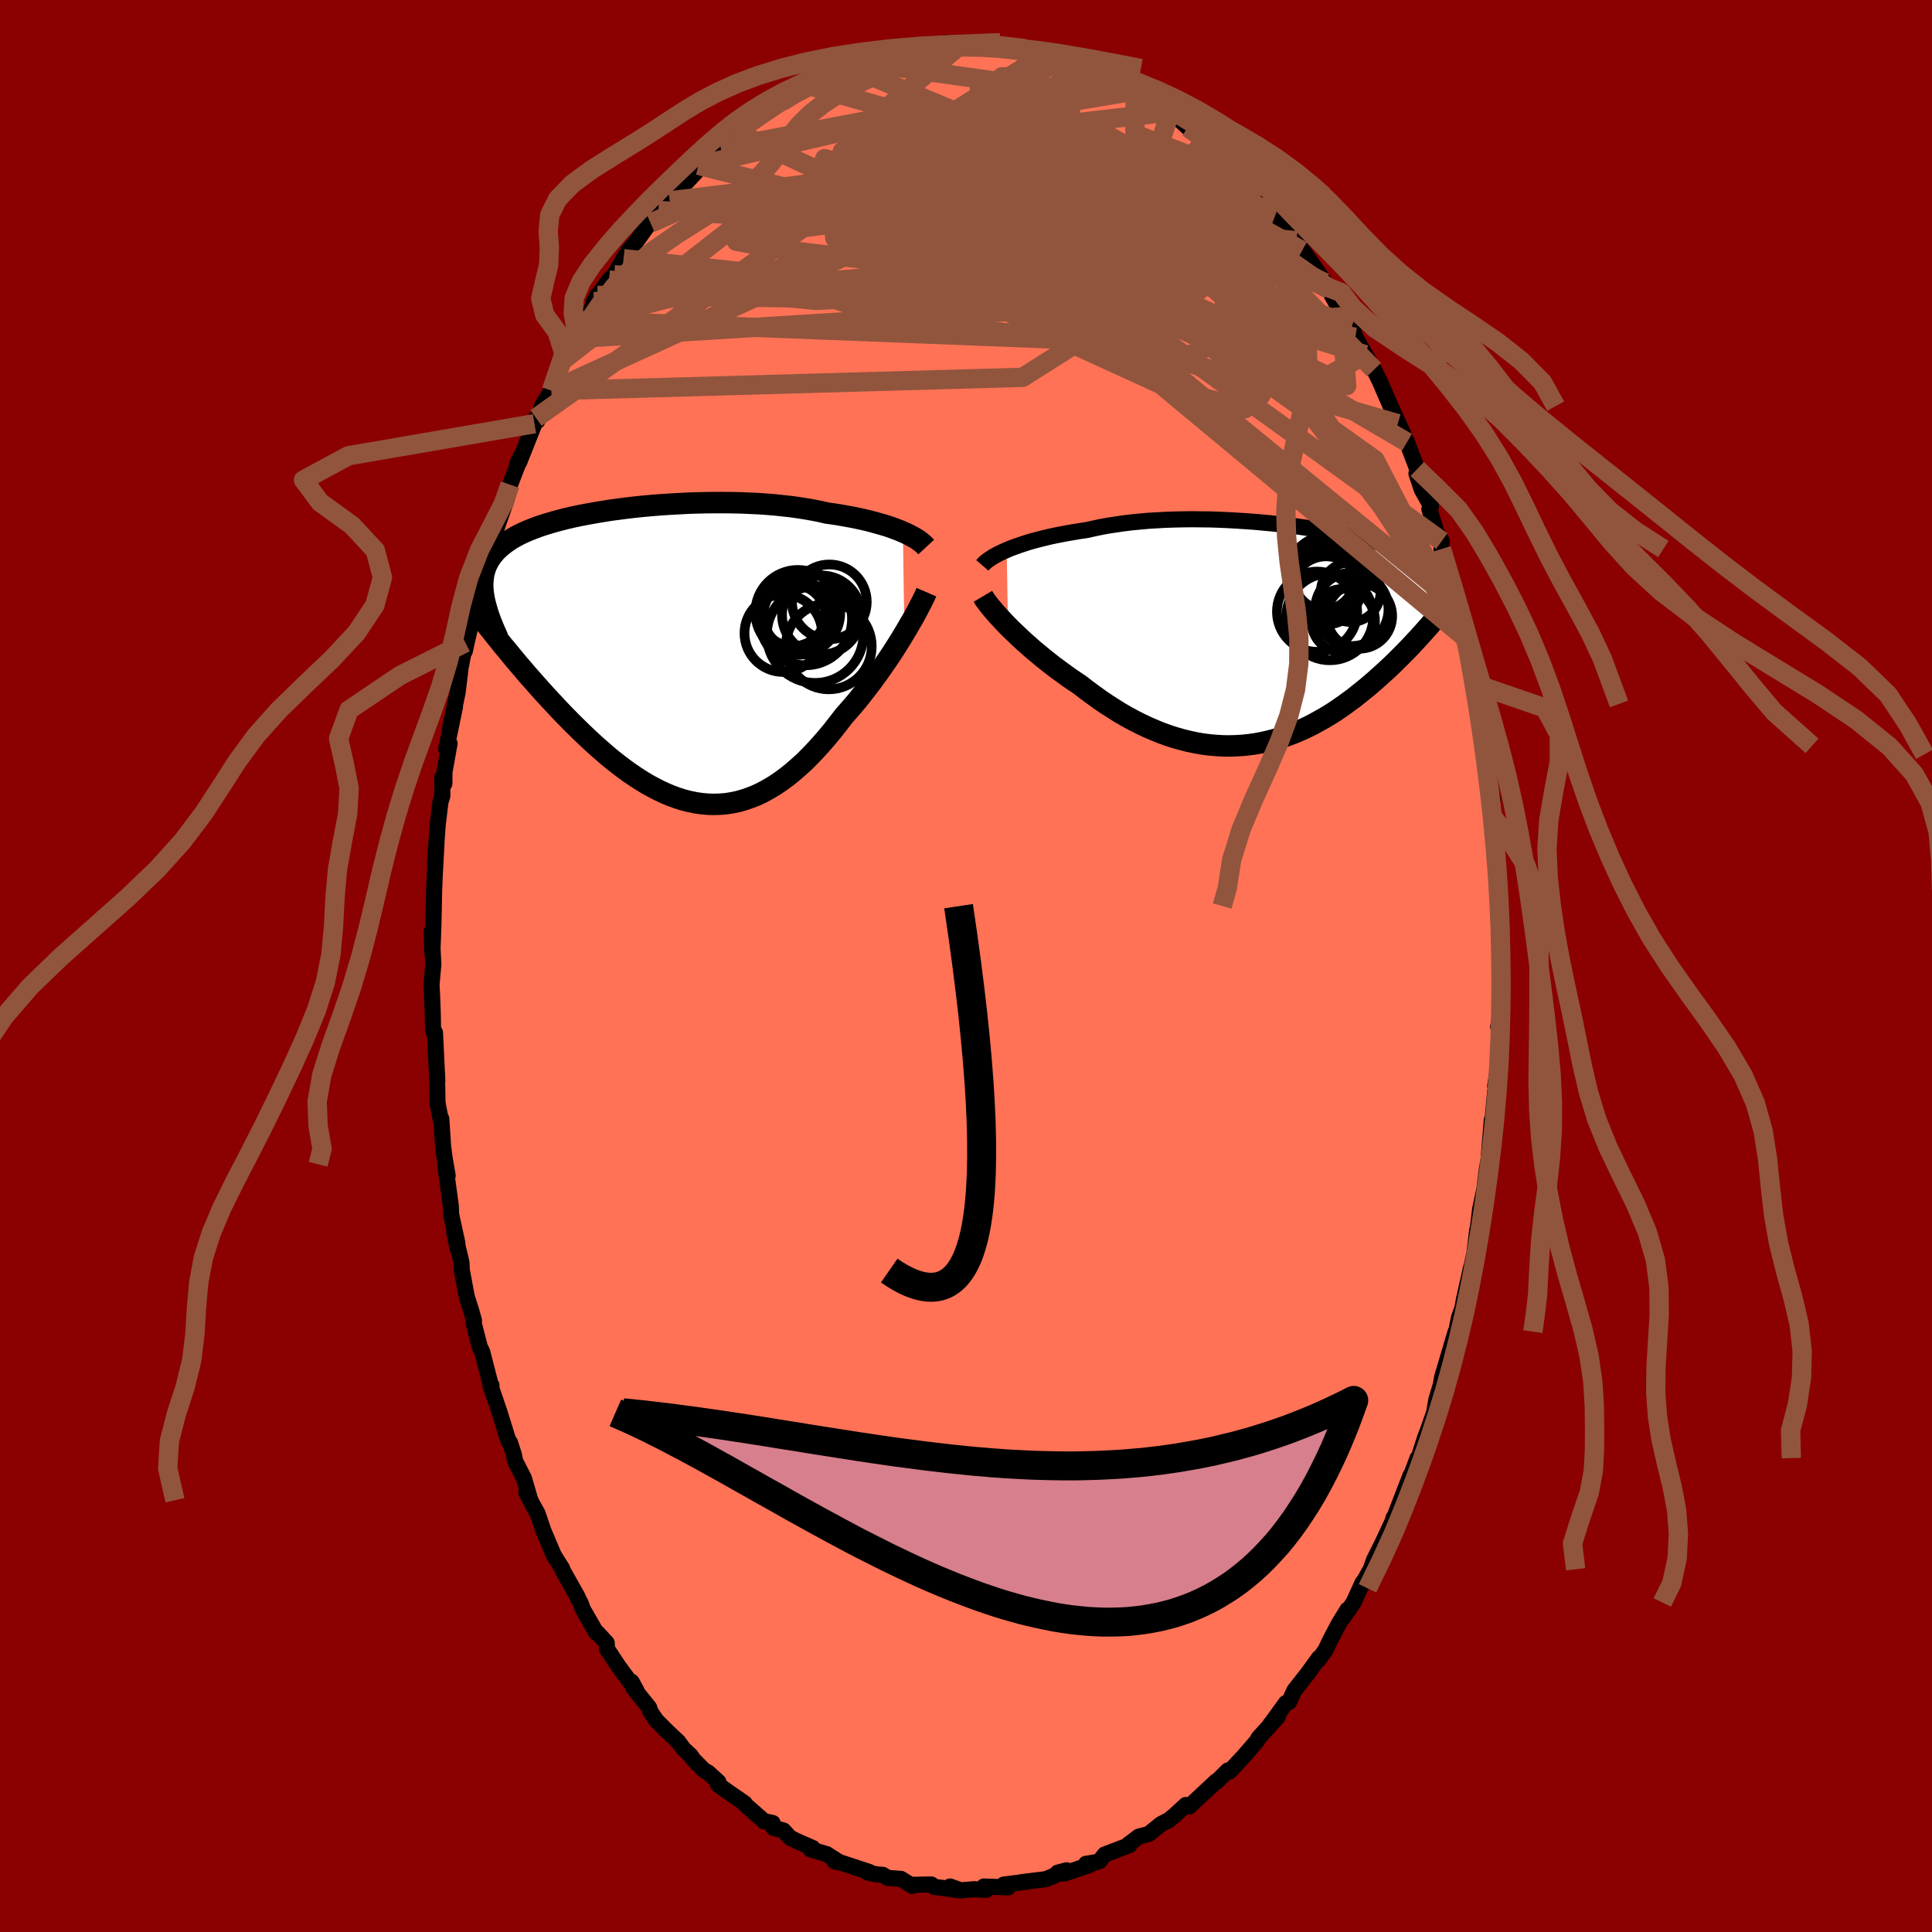 
  <svg viewBox="-100 -100 200 200" xmlns="http://www.w3.org/2000/svg" width="500" height="500" id="face-svg">
    <defs>
      <clipPath id="leftEyeClipPath">
        <polyline points="25.44,-12.83 25.07,-12.99 24.67,-13.14 24.24,-13.3 23.8,-13.45 23.33,-13.59 22.84,-13.73 22.33,-13.87 21.8,-14.01 21.24,-14.14 20.67,-14.26 20.08,-14.38 19.47,-14.49 18.85,-14.6 18.2,-14.7 17.55,-14.79 16.87,-14.95 16.16,-15.09 15.42,-15.22 14.66,-15.34 13.88,-15.45 13.06,-15.54 12.23,-15.63 11.38,-15.7 10.51,-15.76 9.63,-15.8 8.73,-15.84 7.82,-15.86 6.9,-15.87 5.98,-15.87 5.05,-15.86 4.13,-15.84 3.2,-15.81 2.27,-15.76 1.35,-15.71 0.44,-15.65 -0.47,-15.58 -1.36,-15.5 -2.24,-15.41 -3.11,-15.31 -3.96,-15.2 -4.79,-15.09 -5.6,-14.96 -6.39,-14.83 -7.16,-14.69 -7.91,-14.55 -8.63,-14.4 -9.32,-14.24 -9.99,-14.07 -10.63,-13.9 -11.24,-13.72 -11.83,-13.54 -12.38,-13.35 -12.91,-13.15 -13.41,-12.95 -13.88,-12.74 -14.32,-12.53 -14.73,-12.31 -15.12,-12.08 -15.47,-11.85 -15.8,-11.61 -16.11,-11.37 -16.39,-11.12 -16.65,-10.87 -16.88,-10.61 -17.09,-10.35 -17.28,-10.08 -17.45,-9.8 -17.6,-9.51 -17.73,-9.22 -17.83,-8.92 -17.92,-8.62 -17.98,-8.31 -18.02,-7.99 -18.05,-7.66 -18.06,-7.32 -18.05,-6.98 -18.02,-6.63 -17.97,-6.27 -17.91,-5.91 -16.75,-2.06 -16.36,-1.58 -15.97,-1.09 -15.56,-0.6 -15.15,-0.1 -14.73,0.41 -14.3,0.92 -13.86,1.43 -13.42,1.95 -12.96,2.47 -12.5,2.99 -12.03,3.52 -11.56,4.04 -11.07,4.57 -10.58,5.09 -10.09,5.62 -9.58,6.15 -9.06,6.68 -8.54,7.2 -8,7.73 -7.46,8.25 -6.91,8.77 -6.35,9.28 -5.78,9.78 -5.21,10.28 -4.63,10.76 -4.04,11.22 -3.45,11.67 -2.86,12.1 -2.25,12.51 -1.65,12.9 -1.04,13.27 -0.42,13.61 0.2,13.93 0.82,14.22 1.44,14.48 2.07,14.71 2.7,14.91 3.33,15.07 3.96,15.2 4.59,15.29 5.22,15.35 5.86,15.37 6.49,15.35 7.13,15.3 7.76,15.2 8.39,15.07 9.02,14.89 9.65,14.67 10.28,14.42 10.91,14.12 11.53,13.78 12.15,13.41 12.77,12.99 13.39,12.54 14,12.05 14.61,11.52 15.22,10.97 15.82,10.37 16.41,9.75 17,9.1 17.59,8.42 18.17,7.72 18.74,6.99 19.31,6.25 19.79,5.7 20.27,5.15 20.74,4.59 21.2,4.01 21.65,3.43 22.1,2.85 22.53,2.26 22.96,1.67 23.37,1.08 23.78,0.49 24.17,-0.09 24.55,-0.67 24.91,-1.24 25.26,-1.8 25.59,-2.35" />
      </clipPath>
      <clipPath id="rightEyeClipPath">
        <polyline points="-27.46,-8.84 -27.06,-9.01 -26.63,-9.17 -26.18,-9.33 -25.7,-9.49 -25.21,-9.65 -24.69,-9.8 -24.15,-9.94 -23.59,-10.08 -23.01,-10.22 -22.41,-10.35 -21.79,-10.47 -21.16,-10.59 -20.51,-10.7 -19.85,-10.81 -19.17,-10.91 -18.45,-11.07 -17.7,-11.23 -16.93,-11.37 -16.13,-11.49 -15.31,-11.61 -14.48,-11.71 -13.63,-11.79 -12.76,-11.87 -11.88,-11.92 -10.99,-11.97 -10.09,-12 -9.18,-12.02 -8.27,-12.03 -7.35,-12.02 -6.43,-12.01 -5.52,-11.98 -4.6,-11.94 -3.69,-11.89 -2.79,-11.83 -1.9,-11.77 -1.02,-11.69 -0.15,-11.61 0.71,-11.52 1.55,-11.42 2.38,-11.31 3.19,-11.2 3.98,-11.08 4.75,-10.96 5.5,-10.84 6.22,-10.71 6.93,-10.57 7.61,-10.44 8.27,-10.3 8.9,-10.15 9.51,-10.01 10.09,-9.86 10.65,-9.71 11.18,-9.57 11.69,-9.41 12.17,-9.26 12.63,-9.11 13.07,-8.96 13.48,-8.81 13.87,-8.65 14.24,-8.5 14.58,-8.35 14.91,-8.19 15.22,-8.04 15.51,-7.88 15.78,-7.73 16.03,-7.57 16.27,-7.42 16.49,-7.26 16.7,-7.1 16.89,-6.94 17.06,-6.78 17.22,-6.62 17.36,-6.46 17.49,-6.29 17.61,-6.13 17.71,-5.96 17.8,-5.79 17.88,-5.63 17.95,-5.46 15.94,-0.61 15.65,-0.28 15.35,0.05 15.04,0.39 14.72,0.73 14.4,1.08 14.06,1.43 13.72,1.78 13.37,2.13 13.01,2.49 12.65,2.85 12.27,3.21 11.89,3.57 11.49,3.93 11.09,4.29 10.68,4.66 10.26,5.02 9.83,5.39 9.38,5.75 8.93,6.11 8.47,6.48 7.99,6.83 7.5,7.19 7.01,7.53 6.5,7.88 5.98,8.21 5.45,8.53 4.9,8.84 4.35,9.14 3.79,9.43 3.22,9.7 2.63,9.96 2.04,10.2 1.43,10.42 0.82,10.62 0.2,10.8 -0.43,10.96 -1.07,11.1 -1.72,11.22 -2.38,11.31 -3.04,11.38 -3.72,11.42 -4.39,11.44 -5.08,11.43 -5.77,11.39 -6.47,11.33 -7.17,11.24 -7.87,11.12 -8.58,10.97 -9.3,10.79 -10.01,10.59 -10.73,10.36 -11.45,10.1 -12.16,9.81 -12.88,9.5 -13.6,9.16 -14.31,8.8 -15.03,8.41 -15.74,8 -16.44,7.56 -17.14,7.11 -17.83,6.64 -18.52,6.14 -19.2,5.64 -19.87,5.12 -20.44,4.74 -21.01,4.35 -21.56,3.95 -22.11,3.55 -22.65,3.15 -23.18,2.73 -23.7,2.32 -24.2,1.9 -24.7,1.49 -25.17,1.07 -25.64,0.66 -26.08,0.25 -26.51,-0.16 -26.93,-0.56 -27.32,-0.95" />
      </clipPath>
      <filter id="fuzzy">
        <feTurbulence id="turbulence" baseFrequency="0.05" numOctaves="3" type="noise" result="noise" />
        <feDisplacementMap in="SourceGraphic" in2="noise" scale="2" />
      </filter>
      <linearGradient id="rainbowGradient" x1="0%" y1="0%" x2="100%" y2="0%">
        <stop offset="0%" style="stop-color: rgb(185, 55, 55); stop-opacity: 1" />
        <stop offset="50%" style="stop-color: rgb(0, 0, 0); stop-opacity: 1" />
        <stop offset="100%" style="stop-color: rgb(255, 192, 203); stop-opacity: 1" />
      </linearGradient>
    </defs>
    <rect x="-100" y="-100" width="100%" height="100%" fill="rgb(139, 0, 0)" />
    <polyline id="faceContour" points="55.34,-0.18 55.39,0.5 55.39,2.52 55.28,6.07 55.09,6.29 55.32,5.09 55.11,8.9 55.01,10.98 54.78,12.43 54.97,12.01 54.78,12.99 54.32,18.02 54.43,15.97 54.19,18.89 54.09,20.04 53.92,21.04 53.67,23.06 53.22,25.21 52.94,27.51 52.92,27.35 52.63,29.74 52.07,32.38 52.28,31.25 51.55,34.5 51.39,35.42 51.04,36.37 50.62,38.44 50.69,37.85 49.29,42.56 49.02,44.11 49.34,42.74 48.69,44.89 48.46,46.22 47.9,47.83 47.51,48.87 46.84,50.94 46.73,50.97 46.54,51.48 46,52.92 46.03,52.7 44.24,57.32 44.24,57.15 44.37,57.03 43.11,59.74 42.25,61.46 41.89,62.45 40.79,64.42 41.06,63.82 40.12,65.89 39.02,67.49 39.49,66.63 38.61,68.06 37.66,69.86 37.22,70.8 36.49,71.82 36.55,71.61 35.4,73.2 34,74.98 33.44,76.2 33.11,76.3 31.7,78.26 31.51,78.49 32.27,77.73 30.29,79.9 30.07,80.28 28.82,81.73 27.3,83.37 27.11,83.28 25.98,84.4 25.68,84.61 25.91,84.39 24.81,85.42 23.11,87 22.76,86.85 21.61,87.91 20.89,88.5 20.98,88.42 20.17,88.84 18.91,89.86 17.9,90.12 16.82,90.93 16.91,91.01 14.36,91.98 13.82,92.66 13.43,92.78 12.42,92.94 12.85,93.04 10.18,93.95 9.48,93.86 10.42,93.61 8.52,94.43 8.21,94.54 7.69,94.6 5.6,94.86 6.38,94.78 3.91,95.09 4.36,95.38 1.85,95.29 2.09,95.64 0.83,95.57 -0.55,95.68 -1.65,95.29 -0.59,95.71 -2.14,95.47 -3.3,95.33 -3.59,95.08 -5.72,95.12 -5.56,95.23 -6.74,94.5 -8.11,94.4 -8.62,94.08 -9.14,94.05 -10.18,93.85 -10,93.79 -12.92,92.83 -13.61,92.69 -13.2,92.72 -14.42,91.94 -16.08,91.45 -15.88,91.3 -17.53,90.58 -18.21,90.24 -18.9,89.49 -19.95,89.21 -20.02,88.71 -20.95,88.52 -21.25,88.22 -22.86,86.81 -22.91,86.68 -24.82,85.36 -25.68,84.74 -25.63,84.46 -26.71,83.48 -27.12,83.27 -28.25,82.11 -28.5,81.73 -29.26,81.03 -29.77,80.32 -31.08,79.08 -32.09,78.06 -32.68,77.17 -32.8,76.77 -34.42,74.76 -34.62,74.09 -34.11,75.02 -35.97,72.5 -37.16,70.7 -37.19,70.08 -38.16,69.03 -38.27,69.02 -39.69,66.54 -39.88,65.98 -40.08,65.61 -40.25,65.23 -41.71,62.64 -41.8,62.38 -42.66,61.02 -43.76,58.43 -44.18,57.18 -44.35,56.68 -44.87,55.75 -45.51,54.51 -45.1,55.3 -45.77,53.01 -46.65,51.31 -46.81,50.56 -47.21,49.32 -47.36,49.18 -48.34,46.03 -49.22,43.47 -49.12,43.41 -49.21,43.33 -50.09,39.92 -50.33,39.44 -50.96,37 -50.93,36.72 -51.21,35.71 -51.68,34.23 -52.2,31.45 -52.23,30.68 -52.98,27.56 -52.62,29.25 -52.66,28.66 -53.3,25.72 -53.33,24.85 -53.92,20.53 -53.66,21.7 -53.99,19.77 -54.13,18.66 -54.32,15.81 -54.36,15.97 -54.71,14.18 -54.77,10.98 -54.73,11.92 -54.97,6.89 -54.97,7.19 -55.17,6.66 -55.2,4.91 -55.28,2.86 -55.33,1.93 -55.14,-0.18 -55.32,-3.56 -55.24,-1.32 -55.13,-4.39 -55.06,-7.82 -55.07,-7.53 -55,-9.3 -54.82,-12.64 -54.97,-10.63 -54.69,-14.6 -54.41,-16.94 -54.21,-17.61 -54.22,-19.5 -54,-18.87 -53.99,-20.08 -53.46,-23.03 -53.81,-22.44 -52.9,-26.84 -53.44,-24.46 -52.63,-28.3 -52.31,-30.94 -52.58,-29.51 -51.82,-33.47 -51.88,-32.6 -51.76,-33.17 -51.1,-36.06 -50.33,-39.01 -50.19,-40.21 -50.21,-40.08 -49,-44.25 -48.73,-44.92 -48.69,-44.91 -48.91,-44.42 -47.57,-48.25 -47.3,-49.23 -47.2,-49.83 -46.03,-52.85 -46.47,-51.95 -46.25,-52.16 -44.67,-56.14 -44.3,-56.76 -44.51,-56.73 -44.37,-56.43 -43.85,-58.07 -42.92,-59.56 -41.58,-62.82 -40.63,-64.94 -41.24,-63.51 -39.72,-66.37 -39.44,-66.8 -39.02,-67.42 -38.16,-69.42 -38.52,-68.77 -37.02,-70.93 -36.96,-71.01 -36.4,-71.55 -35.45,-73.22 -34.92,-74.07 -34.18,-74.93 -32.13,-77.78 -32.65,-76.9 -31.84,-78.21 -32.23,-77.72 -30.67,-79.21 -29.51,-80.52 -27.97,-82.17 -28.35,-82.09 -27.7,-82.89 -27,-83.33 -26.46,-83.79 -25.38,-84.64 -25.22,-84.73 -23.88,-86.37 -23.07,-86.95 -21.71,-87.59 -22.12,-87.54 -21.45,-88 -19.62,-89.32 -19.05,-89.47 -17.78,-90.42 -18.14,-90.12 -16.34,-91.06 -16.15,-91.1 -14.77,-91.76 -13.48,-92.68 -12.02,-93.19 -11.91,-92.98 -11.22,-93.6 -10,-93.68 -8.95,-94.18 -9.1,-94.1 -8.62,-94.28 -6.57,-94.96 -5.33,-95.09 -3.79,-95.11 -5.05,-95.22 -3.72,-95.33 -2.08,-95.55 -0.46,-95.35 -0.56,-95.38 0.16,-95.46 2.04,-95.4 1.81,-95.58 2.48,-95.23 4.89,-94.97 3.53,-95.2 4.12,-95.22 5.3,-95.01 7.48,-94.48 9.2,-94.22 8.45,-94.55 9.91,-93.89 11.28,-93.4 11.26,-93.24 11.06,-93.54 11.86,-93.27 13.07,-92.91 14.06,-92.21 16.24,-91.27 17.73,-90.56 16.69,-91.33 18.62,-90.23 17.52,-90.59 19.25,-89.28 19.93,-89.09 21.13,-88.42 21.54,-88.13 22.97,-86.8 23.48,-86.55 23.45,-86.36 24.69,-85.48 25.4,-84.91 26.71,-83.74 27.62,-82.73 28.54,-81.95 27.9,-82.2 29.2,-81.19 31.13,-79.21 30.48,-79.75 31.47,-78.38 32.03,-77.75 32.24,-77.57 34.22,-75.09 34.8,-74.06 34.67,-74.34 36.58,-71.6 37.5,-70.23 37.58,-70.05 37.14,-70.73 38.97,-67.48 38.78,-68.2 39.49,-66.97 39.94,-66.25 40.31,-65.09 41.64,-62.72 41.33,-63.28 42.24,-61.73 42.85,-60.5 43.3,-59.45 43.95,-57.96 45.31,-55 44.7,-56.14 45.65,-54.22 46.71,-51.45 46.63,-50.96 47.19,-49.3 48.14,-47.61 47.97,-47.29 48.93,-44.16 48.81,-44.78 49.25,-43.99 49.22,-43.17 49.79,-41.4 50.6,-38.59 51.02,-37.09 50.85,-37.43 51.72,-34.28 51.79,-33.88 52.12,-32.05 52.4,-30.95 52.58,-29.24 52.57,-29.37 52.92,-27.13 53.36,-24.7 53.67,-22.79 53.95,-21.92 53.69,-22.17 54.52,-17.12 54.39,-17.8 54.45,-15.53 54.62,-15.07 54.67,-14.09 54.9,-10.57 54.96,-10 55.14,-7.21 55.21,-6.94 55.13,-6.21 55.21,-3.37 55.18,-3.29 55.25,-2.24 55.34,-0.18 55.39,0.5" fill="rgb(255, 114, 86)" stroke="black" stroke-width="1.667" stroke-linejoin="round" filter="url(#fuzzy)" />
    <g transform="translate(31.67 -34.22)">
      <polyline id="rightCountour" points="-27.46,-8.84 -27.06,-9.01 -26.63,-9.17 -26.18,-9.33 -25.7,-9.49 -25.21,-9.65 -24.69,-9.8 -24.15,-9.94 -23.59,-10.08 -23.01,-10.22 -22.41,-10.35 -21.79,-10.47 -21.16,-10.59 -20.51,-10.7 -19.85,-10.81 -19.17,-10.91 -18.45,-11.07 -17.7,-11.23 -16.93,-11.37 -16.13,-11.49 -15.31,-11.61 -14.48,-11.71 -13.63,-11.79 -12.76,-11.87 -11.88,-11.92 -10.99,-11.97 -10.09,-12 -9.18,-12.02 -8.27,-12.03 -7.35,-12.02 -6.43,-12.01 -5.52,-11.98 -4.6,-11.94 -3.69,-11.89 -2.79,-11.83 -1.9,-11.77 -1.02,-11.69 -0.15,-11.61 0.71,-11.52 1.55,-11.42 2.38,-11.31 3.19,-11.2 3.98,-11.08 4.75,-10.96 5.5,-10.84 6.22,-10.71 6.93,-10.57 7.61,-10.44 8.27,-10.3 8.9,-10.15 9.51,-10.01 10.09,-9.86 10.65,-9.71 11.18,-9.57 11.69,-9.41 12.17,-9.26 12.63,-9.11 13.07,-8.96 13.48,-8.81 13.87,-8.65 14.24,-8.5 14.58,-8.35 14.91,-8.19 15.22,-8.04 15.51,-7.88 15.78,-7.73 16.03,-7.57 16.27,-7.42 16.49,-7.26 16.7,-7.1 16.89,-6.94 17.06,-6.78 17.22,-6.62 17.36,-6.46 17.49,-6.29 17.61,-6.13 17.71,-5.96 17.8,-5.79 17.88,-5.63 17.95,-5.46 15.94,-0.61 15.65,-0.28 15.35,0.05 15.04,0.39 14.72,0.73 14.4,1.08 14.06,1.43 13.72,1.78 13.37,2.13 13.01,2.49 12.65,2.85 12.27,3.21 11.89,3.57 11.49,3.93 11.09,4.29 10.68,4.66 10.26,5.02 9.83,5.39 9.38,5.75 8.93,6.11 8.47,6.48 7.99,6.83 7.5,7.19 7.01,7.53 6.5,7.88 5.98,8.21 5.45,8.53 4.9,8.84 4.35,9.14 3.79,9.43 3.22,9.7 2.63,9.96 2.04,10.2 1.43,10.42 0.82,10.62 0.2,10.8 -0.43,10.96 -1.07,11.1 -1.72,11.22 -2.38,11.31 -3.04,11.38 -3.72,11.42 -4.39,11.44 -5.08,11.43 -5.77,11.39 -6.47,11.33 -7.17,11.24 -7.87,11.12 -8.58,10.97 -9.3,10.79 -10.01,10.59 -10.73,10.36 -11.45,10.1 -12.16,9.81 -12.88,9.5 -13.6,9.16 -14.31,8.8 -15.03,8.41 -15.74,8 -16.44,7.56 -17.14,7.11 -17.83,6.64 -18.52,6.14 -19.2,5.64 -19.87,5.12 -20.44,4.74 -21.01,4.35 -21.56,3.95 -22.11,3.55 -22.65,3.15 -23.18,2.73 -23.7,2.32 -24.2,1.9 -24.7,1.49 -25.17,1.07 -25.64,0.66 -26.08,0.25 -26.51,-0.16 -26.93,-0.56 -27.32,-0.95" fill="white" stroke="white" stroke-width="0" stroke-linejoin="round" filter="url(#fuzzy)" />
    </g>
    <g transform="translate(-31.97 -32.1)">
      <polyline id="leftCountour" points="25.44,-12.83 25.07,-12.99 24.67,-13.14 24.24,-13.3 23.8,-13.45 23.33,-13.59 22.84,-13.73 22.33,-13.87 21.8,-14.01 21.24,-14.14 20.67,-14.26 20.08,-14.38 19.47,-14.49 18.85,-14.6 18.2,-14.7 17.55,-14.79 16.87,-14.95 16.16,-15.09 15.42,-15.22 14.66,-15.34 13.88,-15.45 13.06,-15.54 12.23,-15.63 11.38,-15.7 10.51,-15.76 9.63,-15.8 8.73,-15.84 7.82,-15.86 6.9,-15.87 5.98,-15.87 5.05,-15.86 4.13,-15.84 3.2,-15.81 2.27,-15.76 1.35,-15.71 0.44,-15.65 -0.47,-15.58 -1.36,-15.5 -2.24,-15.41 -3.11,-15.31 -3.96,-15.2 -4.79,-15.09 -5.6,-14.96 -6.39,-14.83 -7.16,-14.69 -7.91,-14.55 -8.63,-14.4 -9.32,-14.24 -9.99,-14.07 -10.63,-13.9 -11.24,-13.72 -11.83,-13.54 -12.38,-13.35 -12.91,-13.15 -13.41,-12.95 -13.88,-12.74 -14.32,-12.53 -14.73,-12.31 -15.12,-12.08 -15.47,-11.85 -15.8,-11.61 -16.11,-11.37 -16.39,-11.12 -16.65,-10.87 -16.88,-10.61 -17.09,-10.35 -17.28,-10.08 -17.45,-9.8 -17.6,-9.51 -17.73,-9.22 -17.83,-8.92 -17.92,-8.62 -17.98,-8.31 -18.02,-7.99 -18.05,-7.66 -18.06,-7.32 -18.05,-6.98 -18.02,-6.63 -17.97,-6.27 -17.91,-5.91 -16.75,-2.06 -16.36,-1.58 -15.97,-1.09 -15.56,-0.6 -15.15,-0.1 -14.73,0.41 -14.3,0.92 -13.86,1.43 -13.42,1.95 -12.96,2.47 -12.5,2.99 -12.03,3.52 -11.56,4.04 -11.07,4.57 -10.58,5.09 -10.09,5.62 -9.58,6.15 -9.06,6.68 -8.54,7.2 -8,7.73 -7.46,8.25 -6.91,8.77 -6.35,9.28 -5.78,9.78 -5.21,10.28 -4.63,10.76 -4.04,11.22 -3.45,11.67 -2.86,12.1 -2.25,12.51 -1.65,12.9 -1.04,13.27 -0.42,13.61 0.2,13.93 0.82,14.22 1.44,14.48 2.07,14.71 2.7,14.91 3.33,15.07 3.96,15.2 4.59,15.29 5.22,15.35 5.86,15.37 6.49,15.35 7.13,15.3 7.76,15.2 8.39,15.07 9.02,14.89 9.65,14.67 10.28,14.42 10.91,14.12 11.53,13.78 12.15,13.41 12.77,12.99 13.39,12.54 14,12.05 14.61,11.52 15.22,10.97 15.82,10.37 16.41,9.75 17,9.1 17.59,8.42 18.17,7.72 18.74,6.99 19.31,6.25 19.79,5.7 20.27,5.15 20.74,4.59 21.2,4.01 21.65,3.43 22.1,2.85 22.53,2.26 22.96,1.67 23.37,1.08 23.78,0.49 24.17,-0.09 24.55,-0.67 24.91,-1.24 25.26,-1.8 25.59,-2.35" fill="white" stroke="white" stroke-width="0" stroke-linejoin="round" filter="url(#fuzzy)" />
    </g>
    <g transform="translate(31.67 -34.22)">
      <polyline id="rightUpper" points="-29.98,-7.25 -29.86,-7.39 -29.71,-7.54 -29.53,-7.69 -29.32,-7.85 -29.07,-8.01 -28.81,-8.18 -28.51,-8.34 -28.19,-8.51 -27.83,-8.68 -27.46,-8.84 -27.06,-9.01 -26.63,-9.17 -26.18,-9.33 -25.7,-9.49 -25.21,-9.65 -24.69,-9.8 -24.15,-9.94 -23.59,-10.08 -23.01,-10.22 -22.41,-10.35 -21.79,-10.47 -21.16,-10.59 -20.51,-10.7 -19.85,-10.81 -19.17,-10.91 -18.45,-11.07 -17.7,-11.23 -16.93,-11.37 -16.13,-11.49 -15.31,-11.61 -14.48,-11.71 -13.63,-11.79 -12.76,-11.87 -11.88,-11.92 -10.99,-11.97 -10.09,-12 -9.18,-12.02 -8.27,-12.03 -7.35,-12.02 -6.43,-12.01 -5.52,-11.98 -4.6,-11.94 -3.69,-11.89 -2.79,-11.83 -1.9,-11.77 -1.02,-11.69 -0.15,-11.61 0.71,-11.52 1.55,-11.42 2.38,-11.31 3.19,-11.2 3.98,-11.08 4.75,-10.96 5.5,-10.84 6.22,-10.71 6.93,-10.57 7.61,-10.44 8.27,-10.3 8.9,-10.15 9.51,-10.01 10.09,-9.86 10.65,-9.71 11.18,-9.57 11.69,-9.41 12.17,-9.26 12.63,-9.11 13.07,-8.96 13.48,-8.81 13.87,-8.65 14.24,-8.5 14.58,-8.35 14.91,-8.19 15.22,-8.04 15.51,-7.88 15.78,-7.73 16.03,-7.57 16.27,-7.42 16.49,-7.26 16.7,-7.1 16.89,-6.94 17.06,-6.78 17.22,-6.62 17.36,-6.46 17.49,-6.29 17.61,-6.13 17.71,-5.96 17.8,-5.79 17.88,-5.63 17.95,-5.46 18,-5.28 18.05,-5.11 18.08,-4.94 18.11,-4.76 18.12,-4.58 18.13,-4.4 18.12,-4.22 18.11,-4.04 18.09,-3.85 18.06,-3.67" fill="none" stroke="black" stroke-width="1.667" stroke-linejoin="round" filter="url(#fuzzy)" />
      <polyline id="rightLower" points="-29.92,-4.05 -29.79,-3.83 -29.63,-3.59 -29.43,-3.33 -29.21,-3.04 -28.95,-2.73 -28.68,-2.41 -28.37,-2.06 -28.04,-1.71 -27.69,-1.33 -27.32,-0.95 -26.93,-0.56 -26.51,-0.16 -26.08,0.25 -25.64,0.66 -25.17,1.07 -24.7,1.49 -24.2,1.9 -23.7,2.32 -23.18,2.73 -22.65,3.15 -22.11,3.55 -21.56,3.95 -21.01,4.35 -20.44,4.74 -19.87,5.12 -19.2,5.64 -18.52,6.14 -17.83,6.64 -17.14,7.11 -16.44,7.56 -15.74,8 -15.03,8.41 -14.31,8.8 -13.6,9.16 -12.88,9.5 -12.16,9.81 -11.45,10.1 -10.73,10.36 -10.01,10.59 -9.3,10.79 -8.58,10.97 -7.87,11.12 -7.17,11.24 -6.47,11.33 -5.77,11.39 -5.08,11.43 -4.39,11.44 -3.72,11.42 -3.04,11.38 -2.38,11.31 -1.72,11.22 -1.07,11.1 -0.43,10.96 0.2,10.8 0.82,10.62 1.43,10.42 2.04,10.2 2.63,9.96 3.22,9.7 3.79,9.43 4.35,9.14 4.9,8.84 5.45,8.53 5.98,8.21 6.5,7.88 7.01,7.53 7.5,7.19 7.99,6.83 8.47,6.48 8.93,6.11 9.38,5.75 9.83,5.39 10.26,5.02 10.68,4.66 11.09,4.29 11.49,3.93 11.89,3.57 12.27,3.21 12.65,2.85 13.01,2.49 13.37,2.13 13.72,1.78 14.06,1.43 14.4,1.08 14.72,0.73 15.04,0.39 15.35,0.05 15.65,-0.28 15.94,-0.61 16.23,-0.93 16.5,-1.25 16.77,-1.56 17.03,-1.87 17.28,-2.17 17.53,-2.47 17.77,-2.76 18,-3.04 18.23,-3.32 18.44,-3.59" fill="none" stroke="black" stroke-width="2.222" stroke-linejoin="round" filter="url(#fuzzy)" />
      <circle r="4.138" cx="5.757" cy="-6.163" stroke="black" fill="none" stroke-width="1.0" filter="url(#fuzzy)" clip-path="url(#rightEyeClipPath)" /><circle r="3.8" cx="8.267" cy="-2.703" stroke="black" fill="none" stroke-width="1.0" filter="url(#fuzzy)" clip-path="url(#rightEyeClipPath)" /><circle r="3.53" cx="5.607" cy="-4.658" stroke="black" fill="none" stroke-width="1.0" filter="url(#fuzzy)" clip-path="url(#rightEyeClipPath)" /><circle r="3.38" cx="9.067" cy="-2.008" stroke="black" fill="none" stroke-width="1.0" filter="url(#fuzzy)" clip-path="url(#rightEyeClipPath)" /><circle r="4.154" cx="4.672" cy="-2.458" stroke="black" fill="none" stroke-width="1.0" filter="url(#fuzzy)" clip-path="url(#rightEyeClipPath)" /><circle r="3.298" cx="7.372" cy="-1.518" stroke="black" fill="none" stroke-width="1.0" filter="url(#fuzzy)" clip-path="url(#rightEyeClipPath)" /><circle r="4.5" cx="5.987" cy="-1.928" stroke="black" fill="none" stroke-width="1.0" filter="url(#fuzzy)" clip-path="url(#rightEyeClipPath)" /><circle r="3.086" cx="5.412" cy="-5.763" stroke="black" fill="none" stroke-width="1.0" filter="url(#fuzzy)" clip-path="url(#rightEyeClipPath)" /><circle r="3.092" cx="8.147" cy="-4.483" stroke="black" fill="none" stroke-width="1.0" filter="url(#fuzzy)" clip-path="url(#rightEyeClipPath)" /><circle r="3.488" cx="5.207" cy="-6.088" stroke="black" fill="none" stroke-width="1.0" filter="url(#fuzzy)" clip-path="url(#rightEyeClipPath)" />
      </g>
    <g transform="translate(-31.97 -32.1)">
      <polyline id="leftUpper" points="27.85,-11.27 27.72,-11.41 27.57,-11.56 27.39,-11.71 27.19,-11.87 26.96,-12.03 26.71,-12.19 26.43,-12.35 26.12,-12.51 25.8,-12.67 25.44,-12.83 25.07,-12.99 24.67,-13.14 24.24,-13.3 23.8,-13.45 23.33,-13.59 22.84,-13.73 22.33,-13.87 21.8,-14.01 21.24,-14.14 20.67,-14.26 20.08,-14.38 19.47,-14.49 18.85,-14.6 18.2,-14.7 17.55,-14.79 16.87,-14.95 16.16,-15.09 15.42,-15.22 14.66,-15.34 13.88,-15.45 13.06,-15.54 12.23,-15.63 11.38,-15.7 10.51,-15.76 9.63,-15.8 8.73,-15.84 7.82,-15.86 6.9,-15.87 5.98,-15.87 5.05,-15.86 4.13,-15.84 3.2,-15.81 2.27,-15.76 1.35,-15.71 0.44,-15.65 -0.47,-15.58 -1.36,-15.5 -2.24,-15.41 -3.11,-15.31 -3.96,-15.2 -4.79,-15.09 -5.6,-14.96 -6.39,-14.83 -7.16,-14.69 -7.91,-14.55 -8.63,-14.4 -9.32,-14.24 -9.99,-14.07 -10.63,-13.9 -11.24,-13.72 -11.83,-13.54 -12.38,-13.35 -12.91,-13.15 -13.41,-12.95 -13.88,-12.74 -14.32,-12.53 -14.73,-12.31 -15.12,-12.08 -15.47,-11.85 -15.8,-11.61 -16.11,-11.37 -16.39,-11.12 -16.65,-10.87 -16.88,-10.61 -17.09,-10.35 -17.28,-10.08 -17.45,-9.8 -17.6,-9.51 -17.73,-9.22 -17.83,-8.92 -17.92,-8.62 -17.98,-8.31 -18.02,-7.99 -18.05,-7.66 -18.06,-7.32 -18.05,-6.98 -18.02,-6.63 -17.97,-6.27 -17.91,-5.91 -17.83,-5.54 -17.73,-5.16 -17.62,-4.77 -17.5,-4.38 -17.36,-3.97 -17.21,-3.56 -17.04,-3.15 -16.87,-2.73 -16.68,-2.3 -16.48,-1.86" fill="none" stroke="black" stroke-width="2.222" stroke-linejoin="round" filter="url(#fuzzy)" />
      <polyline id="leftLower" points="27.87,-6.6 27.75,-6.32 27.6,-6 27.42,-5.64 27.22,-5.25 27,-4.83 26.76,-4.38 26.5,-3.9 26.21,-3.41 25.91,-2.89 25.59,-2.35 25.26,-1.8 24.91,-1.24 24.55,-0.67 24.17,-0.09 23.78,0.49 23.37,1.08 22.96,1.67 22.53,2.26 22.1,2.85 21.65,3.43 21.2,4.01 20.74,4.59 20.27,5.15 19.79,5.7 19.31,6.25 18.74,6.99 18.17,7.72 17.59,8.42 17,9.1 16.41,9.75 15.82,10.37 15.22,10.97 14.61,11.52 14,12.05 13.39,12.54 12.77,12.99 12.15,13.41 11.53,13.78 10.91,14.12 10.28,14.42 9.65,14.67 9.02,14.89 8.39,15.07 7.76,15.2 7.13,15.3 6.49,15.35 5.86,15.37 5.22,15.35 4.59,15.29 3.96,15.2 3.33,15.07 2.7,14.91 2.07,14.71 1.44,14.48 0.82,14.22 0.2,13.93 -0.42,13.61 -1.04,13.27 -1.65,12.9 -2.25,12.51 -2.86,12.1 -3.45,11.67 -4.04,11.22 -4.63,10.76 -5.21,10.28 -5.78,9.78 -6.35,9.28 -6.91,8.77 -7.46,8.25 -8,7.73 -8.54,7.2 -9.06,6.68 -9.58,6.15 -10.09,5.62 -10.58,5.09 -11.07,4.57 -11.56,4.04 -12.03,3.52 -12.5,2.99 -12.96,2.47 -13.42,1.95 -13.86,1.43 -14.3,0.92 -14.73,0.41 -15.15,-0.1 -15.56,-0.6 -15.97,-1.09 -16.36,-1.58 -16.75,-2.06 -17.13,-2.54 -17.5,-3 -17.86,-3.46 -18.22,-3.91 -18.56,-4.35 -18.9,-4.79 -19.23,-5.21 -19.54,-5.63 -19.86,-6.04 -20.16,-6.44" fill="none" stroke="black" stroke-width="2.222" stroke-linejoin="round" filter="url(#fuzzy)" />
      <circle r="3.396" cx="14.061" cy="-4.401" stroke="black" fill="none" stroke-width="1.0" filter="url(#fuzzy)" clip-path="url(#leftEyeClipPath)" /><circle r="4.994" cx="16.351" cy="-2.201" stroke="black" fill="none" stroke-width="1.0" filter="url(#fuzzy)" clip-path="url(#leftEyeClipPath)" /><circle r="4.794" cx="15.376" cy="-3.826" stroke="black" fill="none" stroke-width="1.0" filter="url(#fuzzy)" clip-path="url(#leftEyeClipPath)" /><circle r="3.592" cx="14.586" cy="-4.206" stroke="black" fill="none" stroke-width="1.0" filter="url(#fuzzy)" clip-path="url(#leftEyeClipPath)" /><circle r="4.45" cx="17.761" cy="-0.991" stroke="black" fill="none" stroke-width="1.0" filter="url(#fuzzy)" clip-path="url(#leftEyeClipPath)" /><circle r="4.088" cx="17.011" cy="-4.241" stroke="black" fill="none" stroke-width="1.0" filter="url(#fuzzy)" clip-path="url(#leftEyeClipPath)" /><circle r="4.012" cx="13.051" cy="-2.346" stroke="black" fill="none" stroke-width="1.0" filter="url(#fuzzy)" clip-path="url(#leftEyeClipPath)" /><circle r="3.436" cx="14.051" cy="-3.941" stroke="black" fill="none" stroke-width="1.0" filter="url(#fuzzy)" clip-path="url(#leftEyeClipPath)" /><circle r="4.396" cx="14.561" cy="-4.506" stroke="black" fill="none" stroke-width="1.0" filter="url(#fuzzy)" clip-path="url(#leftEyeClipPath)" /><circle r="3.87" cx="17.826" cy="-5.596" stroke="black" fill="none" stroke-width="1.0" filter="url(#fuzzy)" clip-path="url(#leftEyeClipPath)" />
    </g>
    <g id="hairs">
      <polyline points="14.06,-92.21 -4.47,-87.8 0.1,-88.42 7.43,-87.33 10.52,-84.74 8.09,-82.16 1.92,-80.47 -5.2,-79.82 -10.98,-80.02 -14.06,-80.81 -13.97,-81.84 -11.03,-82.58 -6.2,-82.47 -0.86,-81.23 3.73,-79.14 6.85,-76.97 8.62,-75.57 9.57,-75.44 10.1,-76.38 10.18,-77.5 9.66,-77.28 8.04,-74.37 2.02,-69.82 -15.53,-68.9 -36.96,-71.01" fill="none" stroke="rgb(145, 85, 61)" stroke-width="2" stroke-linejoin="round" filter="url(#fuzzy)" /><polyline points="-39.44,-66.8 -0.69,-77.18 6.53,-78.9 5.57,-78.08 3.12,-78.7 0.52,-80.87 -1.28,-83 -1.33,-83.95 0.82,-83.58 4.75,-82.18 9.13,-79.98 11.98,-77.29 11.39,-74.77 6.55,-73.49 -1.25,-74.28 -8.7,-76.96 -12.54,-80.22 -13.62,-82.18 -20.24,-79.44 -41.58,-62.82" fill="none" stroke="rgb(145, 85, 61)" stroke-width="2" stroke-linejoin="round" filter="url(#fuzzy)" /><polyline points="-23.88,-86.37 3.23,-73.7 1.48,-73.82 -0.06,-73.13 2.93,-71.45 8.16,-70.71 12.5,-71.58 14.41,-73.43 14.28,-75.11 13.2,-75.47 11.58,-74.08 8.75,-71.47 4.08,-68.85 -1.73,-67.3 -6.36,-67.1 -7.49,-68 -4.73,-70.1 0.8,-74.02 9.27,-79.11 22.37,-80.86 34.8,-74.06" fill="none" stroke="rgb(145, 85, 61)" stroke-width="2" stroke-linejoin="round" filter="url(#fuzzy)" /><polyline points="-30.67,-79.21 -25.49,-79.83 -9.47,-81.81 5.36,-81.68 13.44,-80.97 15.33,-80.37 13.46,-80.1 9.81,-80.76 5.98,-82.72 3.24,-85.35 1.58,-87.18 -0.96,-86.87 -6.39,-83.79 -11.65,-78.06 -3,-69.96 44.7,-56.14" fill="none" stroke="rgb(145, 85, 61)" stroke-width="2" stroke-linejoin="round" filter="url(#fuzzy)" /><polyline points="-40.63,-64.94 8.4,-68 25.51,-66.72 26.45,-67.12 19.98,-70.07 12.76,-74.29 9.26,-77.53 10.68,-78.07 15.52,-75.61 20.9,-71.37 24.14,-67.44 23.79,-65.73 20.1,-67.01 14.6,-70.56 9.08,-74.7 4.54,-77.84 1.15,-79.51 -0.47,-80.47 1.54,-81.65 7.73,-82.79 9.8,-83.69 -16.15,-91.1" fill="none" stroke="rgb(145, 85, 61)" stroke-width="2" stroke-linejoin="round" filter="url(#fuzzy)" /><polyline points="30.48,-79.75 25.43,-77.83 8.43,-73.74 -8.27,-71.41 -16.46,-70.74 -16.34,-69.87 -12.39,-68.62 -9.03,-68.49 -8.12,-70.52 -8.6,-73.95 -8.2,-76.75 -5.79,-77.2 -2.07,-75.02 3.73,-71.32 19.12,-65.76 49.25,-43.99" fill="none" stroke="rgb(145, 85, 61)" stroke-width="2" stroke-linejoin="round" filter="url(#fuzzy)" /><polyline points="21.13,-88.42 17.01,-75.61 8.02,-75.35 8.73,-76.78 12.81,-77.51 15.37,-77.51 15.26,-76.83 12.96,-75.69 9.13,-74.66 4.6,-74.45 0.55,-75.33 -1.71,-76.9 -1.39,-78.41 1.11,-79.38 4.34,-79.94 6.59,-80.6 7.05,-81.59 6.5,-82.41 6.7,-82.25 8.39,-81.12 9.51,-80.87 6.47,-84.27 1.38,-90.84 9.91,-93.89" fill="none" stroke="rgb(145, 85, 61)" stroke-width="2" stroke-linejoin="round" filter="url(#fuzzy)" /><polyline points="37.14,-70.73 24.13,-77.19 12,-83.89 4.89,-87.49 -0.5,-87.77 -3.96,-85.75 -3.55,-82.53 1.12,-78.79 7.74,-75.41 12.39,-73.82 12.01,-75.18 6.45,-78.86 -1.06,-81.99 -5.16,-81.45 -0.26,-77.28 16.05,-75 26.71,-83.74" fill="none" stroke="rgb(145, 85, 61)" stroke-width="2" stroke-linejoin="round" filter="url(#fuzzy)" /><polyline points="-11.22,-93.6 5.97,-91.2 6.91,-91.93 3.72,-92.05 1.83,-90.34 3.67,-86.59 8.53,-81.64 14.04,-77.08 18.37,-74.14 21.3,-72.98 23.64,-72.63 25.87,-71.82 27.4,-69.77 27.04,-66.7 24.36,-63.73 20.74,-62.41 17.34,-64.91 7.42,-73.97 -27.7,-82.89" fill="none" stroke="rgb(145, 85, 61)" stroke-width="2" stroke-linejoin="round" filter="url(#fuzzy)" /><polyline points="-42.92,-59.56 -9.23,-74.97 7.55,-70.96 18.05,-66.2 20.13,-67.88 15.47,-74.04 8.08,-80.56 1.05,-84.99 -4.54,-86.79 -8.93,-86.54 -12.11,-85.17 -12.82,-83.64 -8.62,-82.56 2.51,-82.01 17.46,-82.37 17.52,-90.59" fill="none" stroke="rgb(145, 85, 61)" stroke-width="2" stroke-linejoin="round" filter="url(#fuzzy)" /><polyline points="-38.16,-69.42 3.72,-68.9 12.34,-64.83 10.59,-64.98 8.73,-66.31 7.49,-68.54 5.72,-72.28 2.78,-76.77 -1.43,-80.36 -6.22,-81.88 -10.05,-81.36 -11.05,-79.7 -8.17,-77.9 -2.16,-76.53 4.62,-75.77 10.99,-75.77 21.08,-76.25 34.22,-75.09" fill="none" stroke="rgb(145, 85, 61)" stroke-width="2" stroke-linejoin="round" filter="url(#fuzzy)" /><polyline points="30.48,-79.75 25.14,-83.13 18.33,-85.8 15.13,-84.19 15.54,-79.82 18.62,-75.23 22.57,-72.48 25.23,-72.54 25.6,-74.94 24.57,-78.02 23.91,-79.78 24.57,-79.03 26.22,-75.64 29.36,-69.42 36.65,-60.62 41.33,-63.28" fill="none" stroke="rgb(145, 85, 61)" stroke-width="2" stroke-linejoin="round" filter="url(#fuzzy)" /><polyline points="42.24,-61.73 30.24,-74.12 19.34,-83.33 12.85,-87.05 8.46,-87.46 5.86,-86.3 6.04,-84.35 9.05,-82.18 12.91,-80.66 14.17,-80.53 9.97,-81.68 0.02,-82.65 -12.84,-81.71 -23.9,-79.18 -29.27,-78.39 -32.65,-76.9" fill="none" stroke="rgb(145, 85, 61)" stroke-width="2" stroke-linejoin="round" filter="url(#fuzzy)" /><polyline points="27.62,-82.73 18.76,-63.87 0.12,-66.02 -6.48,-71.15 -6.57,-73.77 -7.34,-74.64 -10.5,-75.22 -13.61,-75.7 -13.59,-75.36 -9.27,-73.61 -1.9,-70.7 5.69,-67.8 10.83,-66.42 12.09,-67.51 9.31,-70.8 2.85,-75.04 -5.69,-78.94 -10.97,-82.55 -3.97,-87.62 16.24,-91.27" fill="none" stroke="rgb(145, 85, 61)" stroke-width="2" stroke-linejoin="round" filter="url(#fuzzy)" /><polyline points="11.06,-93.54 5.14,-84.57 -9.27,-80.38 -16.93,-79.22 -20.11,-78.52 -21.53,-77.47 -21.49,-76.45 -19.13,-76.13 -14.15,-76.77 -7.32,-77.89 0.01,-78.54 6.8,-78.24 12.4,-77.62 16.06,-78.16 16.22,-80.9 10.61,-85.41 -2.96,-88.89 -25.38,-84.64" fill="none" stroke="rgb(145, 85, 61)" stroke-width="2" stroke-linejoin="round" filter="url(#fuzzy)" /><polyline points="50.85,-37.43 8.56,-71.96 -6.37,-83.13 -8.39,-84.89 -5.77,-83.59 -4.48,-81.81 -6.18,-80.49 -8.95,-80.02 -10.09,-80.44 -8.06,-81.22 -2.71,-81.18 5.26,-79.28 14.23,-75.64 21.31,-72.09 23.34,-70.72 19.06,-70.74 7.09,-68.53 -35.45,-73.22" fill="none" stroke="rgb(145, 85, 61)" stroke-width="2" stroke-linejoin="round" filter="url(#fuzzy)" /><polyline points="8.45,-94.55 -12.53,-81.33 -6.27,-71.72 5.8,-67.94 13.14,-69.49 16.59,-73.31 19.65,-76.02 23.7,-75.99 27.73,-73.7 29.64,-71.01 27.74,-69.79 21.86,-70.99 14.01,-74.34 7.83,-78.81 5.79,-83.35 5,-87.1 -3.83,-88.45 -27.7,-82.89" fill="none" stroke="rgb(145, 85, 61)" stroke-width="2" stroke-linejoin="round" filter="url(#fuzzy)" /><polyline points="-36.4,-71.55 2.81,-69.56 7.02,-79.49 7.46,-86.77 9.31,-89.95 11.62,-90.69 12.82,-90.58 12.08,-90.4 9.86,-90.09 7.63,-89.2 6.71,-87.4 6.82,-84.86 6.04,-82.12 3.36,-79.77 2.59,-78.53 10.09,-80.97 11.28,-93.4" fill="none" stroke="rgb(145, 85, 61)" stroke-width="2" stroke-linejoin="round" filter="url(#fuzzy)" /><polyline points="-0.56,-95.38 -10.2,-87.14 -10.41,-82.64 -8.01,-81.24 -3.65,-81.69 0.8,-82 4.44,-81.3 7.32,-79.92 9.48,-78.54 10.64,-77.67 10.36,-77.46 8.35,-77.96 4.63,-79.24 -0.34,-81.15 -5.68,-83.2 -10.25,-84.52 -12.81,-84.32 -11.86,-82.27 -5.61,-78.44 7.34,-72.74 25.52,-64.41 42.34,-52.39 51.72,-34.28" fill="none" stroke="rgb(145, 85, 61)" stroke-width="2" stroke-linejoin="round" filter="url(#fuzzy)" /><polyline points="38.78,-68.2 39.41,-60.08 25.82,-66.86 10.38,-72.64 0.73,-73.44 -2.88,-71.93 -3.61,-70.99 -3.47,-70.96 -1.85,-70.55 2.5,-68.73 8.77,-65.88 13.74,-63.55 14.06,-63.52 9.22,-66.67 2.25,-72.59 -2.17,-80.13 1.43,-87.9 17.52,-90.59" fill="none" stroke="rgb(145, 85, 61)" stroke-width="2" stroke-linejoin="round" filter="url(#fuzzy)" /><polyline points="27.62,-82.73 10.12,-82.65 -2.63,-78.1 -3.14,-75.15 -0.22,-75.82 -0.39,-78.46 -4.85,-80.36 -11.89,-80.17 -18.87,-78.4 -23.38,-76.38 -23.77,-75.02 -19.49,-74.21 -10.94,-73.2 0.72,-71.46 13.04,-69.28 20.23,-67.19 10.43,-64.85 -39.44,-66.8" fill="none" stroke="rgb(145, 85, 61)" stroke-width="2" stroke-linejoin="round" filter="url(#fuzzy)" /><polyline points="-42.92,-59.56 5.87,-60.94 18.59,-69 22.41,-71.7 21.92,-71.24 18.61,-71.1 14.06,-72.64 9.48,-75.33 5.6,-78.08 3.13,-80.03 2.67,-80.64 3.87,-79.72 5.04,-77.7 3.97,-75.8 0.1,-75.48 -4.23,-77.32 -7.07,-79.8 -15.22,-77.6 -44.51,-56.73" fill="none" stroke="rgb(145, 85, 61)" stroke-width="2" stroke-linejoin="round" filter="url(#fuzzy)" /><polyline points="25.4,-84.91 29.37,-76.1 31.88,-67.44 26.93,-68.98 20.14,-75.23 16.43,-79.67 16.35,-79.58 17.24,-76.05 15.91,-72.05 11.22,-70.23 4.98,-71.54 0.79,-74.9 1.68,-78.08 7.97,-79 16.89,-77.26 23.89,-74.72 25.69,-73.5 26.74,-68.79 50.85,-37.43" fill="none" stroke="rgb(145, 85, 61)" stroke-width="2" stroke-linejoin="round" filter="url(#fuzzy)" /><polyline points="21.13,-88.42 0.32,-86 3.1,-83.77 5.78,-80.04 5.64,-75.65 4.8,-72.17 4.58,-70.73 5.56,-71.26 7.96,-72.88 11.52,-74.56 15.57,-75.54 19.33,-75.36 22.19,-73.98 23.57,-71.89 22.83,-70.08 19.51,-69.66 13.96,-71.26 7.69,-74.52 3.11,-78.24 2.53,-80.87 7.05,-81.24 15.89,-78.67 26.66,-72.87 36.67,-64.9 39.94,-66.25" fill="none" stroke="rgb(145, 85, 61)" stroke-width="2" stroke-linejoin="round" filter="url(#fuzzy)" /><polyline points="26.71,-83.74 19.82,-80.16 21.57,-76.1 22.09,-77.06 22.92,-77.42 24.21,-75.37 24.9,-72.24 24.08,-69.93 21.56,-69.65 17.97,-71.61 14.4,-75.17 11.7,-79.26 10.12,-82.87 9.78,-85.2 11.48,-85.69 15.92,-84.12 20.67,-81.35 17.02,-80.89 -11.91,-92.98" fill="none" stroke="rgb(145, 85, 61)" stroke-width="2" stroke-linejoin="round" filter="url(#fuzzy)" /><polyline points="-31.84,-78.21 -1.17,-76.51 7.76,-72.12 13.54,-70.64 18.47,-71.95 22.49,-73.86 24.56,-75.74 23.8,-77.92 20.29,-80.27 14.77,-82.03 7.96,-82.59 0.41,-82.31 -6.88,-82.21 -12.25,-82.93 -14.62,-83.58 -15.14,-82.14 -13.68,-79.82 9.91,-93.89" fill="none" stroke="rgb(145, 85, 61)" stroke-width="2" stroke-linejoin="round" filter="url(#fuzzy)" /><polyline points="51.72,-34.28 34.41,-60.86 19.21,-69.79 7.97,-76.1 4.84,-79.35 8.57,-78.37 15.22,-74.72 20.93,-71.27 23.51,-69.97 22.75,-70.74 20.02,-72.18 17.31,-72.8 16.41,-71.89 18.23,-69.57 22.48,-66.25 27.49,-62.48 30.56,-59.11 28.87,-57.69 21.12,-59.77 9.47,-65.09 -0.18,-70.03 -5.75,-70.22 -38.52,-68.77" fill="none" stroke="rgb(145, 85, 61)" stroke-width="2" stroke-linejoin="round" filter="url(#fuzzy)" /><polyline points="39.94,-66.25 7.75,-78.58 6.2,-75.78 12.7,-73.07 14.8,-74.76 11.09,-78.82 4.54,-82.48 -1.49,-84.57 -4.83,-85.2 -4.99,-84.51 -3.17,-82.34 -1.68,-79.05 -2.61,-76.38 -5.8,-76.67 -6.2,-79.39 6.79,-76.97 45.65,-54.22" fill="none" stroke="rgb(145, 85, 61)" stroke-width="2" stroke-linejoin="round" filter="url(#fuzzy)" /><polyline points="31.47,-78.38 23.27,-80.06 6.44,-83.12 -5.74,-83.61 -10.04,-82.2 -8.51,-80.42 -4.45,-79.6 -0.12,-80.1 3.82,-81.19 7.5,-81.64 10.6,-80.98 11.61,-80.18 9.17,-80.96 6.24,-83.17 13.12,-82.58 37.58,-70.05" fill="none" stroke="rgb(145, 85, 61)" stroke-width="2" stroke-linejoin="round" filter="url(#fuzzy)" /><polyline points="41.33,-63.28 34.75,-65.3 19.52,-67.41 7.04,-70.91 1.92,-72.62 2.85,-71.46 6.66,-69.26 10.24,-68.5 11.68,-70.29 10.8,-73.97 8.66,-77.93 6.63,-80.59 5.78,-81.14 6.65,-79.75 9.06,-77.34 11.77,-75.17 12.42,-74.16 8.52,-74.44 -0.19,-75.52 -9.44,-77.19 -10.68,-80.33 3.38,-84.87 27.9,-82.2" fill="none" stroke="rgb(145, 85, 61)" stroke-width="2" stroke-linejoin="round" filter="url(#fuzzy)" /><polyline points="24.69,-85.48 20.5,-79.96 17.13,-70.5 14.17,-67.26 11.66,-69.54 7.86,-74.75 3.22,-80.39 -0.21,-84.6 -0.8,-86.52 1.62,-86.24 5.7,-84.33 9.2,-81.27 10.28,-77.22 8.97,-72.78 9.87,-69.63 40.31,-65.09" fill="none" stroke="rgb(145, 85, 61)" stroke-width="2" stroke-linejoin="round" filter="url(#fuzzy)" /><polyline points="51.79,-33.88 30.74,-51.41 11.81,-67.15 5.66,-75 6.06,-76.08 8.81,-73.47 12.73,-69.94 17.32,-67.6 21.61,-67.74 24.62,-70.39 26.27,-74.1 27.39,-76.8 28.6,-77.41 29.12,-76.91 27.42,-77.46 25.09,-78.95 37.5,-70.23" fill="none" stroke="rgb(145, 85, 61)" stroke-width="2" stroke-linejoin="round" filter="url(#fuzzy)" /><polyline points="32.03,-77.75 8.78,-86.67 -2.66,-84.18 -4.81,-78.21 -3.48,-73.84 -1.66,-72.57 0.21,-73.46 2.04,-74.93 2.95,-75.99 1.68,-76.56 -2.02,-77.09 -6.56,-78.11 -9.26,-79.86 -8.16,-82.22 -3.69,-84.57 1.36,-85.78 3.37,-84.67 -0.4,-81.66 -9.24,-81.47 -3.72,-95.33" fill="none" stroke="rgb(145, 85, 61)" stroke-width="2" stroke-linejoin="round" filter="url(#fuzzy)" /><polyline points="54.45,-15.53 56.13,-13.33 57.96,-10.43 58.95,-7.51 59.29,-4.7 59.32,-1.96 59.31,0.78 59.31,3.55 59.29,6.37 59.25,9.22 59.22,12.1 59.29,14.98 59.49,17.86 59.83,20.73 60.29,23.6 60.86,26.47 61.53,29.32 62.29,32.14 63.1,34.91 63.87,37.64 64.49,40.33 64.88,42.95 65.04,45.47 65.07,47.86 65.06,50.1 64.94,52.27 64.52,54.52 63.66,57.02 62.79,59.77 63.11,62.45" fill="none" stroke="rgb(145, 85, 61)" stroke-width="2" stroke-linejoin="round" filter="url(#fuzzy)" /><polyline points="-19.05,-89.47 -17.81,-90.24 -16.08,-91.16 -14.22,-92.02 -12.41,-92.77 -10.65,-93.4 -8.91,-93.93 -7.16,-94.37 -5.39,-94.7 -3.62,-94.94 -1.85,-95.09 -0.09,-95.14 1.67,-95.11 3.43,-95 5.19,-94.81 6.96,-94.54 8.73,-94.2 10.52,-93.78 12.35,-93.3 14.21,-92.73 16.11,-92.09 18.04,-91.37 19.98,-90.57 21.92,-89.66 23.85,-88.65 25.78,-87.52 27.71,-86.3 29.66,-84.98 31.65,-83.62 33.63,-82.27 35.45,-81 37.02,-79.75" fill="none" stroke="rgb(145, 85, 61)" stroke-width="2" stroke-linejoin="round" filter="url(#fuzzy)" /><polyline points="-23.88,-86.37 -22.32,-87.34 -21.03,-88.23 -19.67,-89.14 -18.21,-90.07 -16.69,-90.97 -15.12,-91.81 -13.51,-92.56 -11.81,-93.23 -10.03,-93.79 -8.15,-94.27 -6.21,-94.64 -4.27,-94.92 -2.34,-95.11 -0.43,-95.21 1.48,-95.22 3.4,-95.15 5.34,-95 7.34,-94.78 9.42,-94.49 11.58,-94.13 13.75,-93.74 15.82,-93.35 18.1,-92.91" fill="none" stroke="rgb(145, 85, 61)" stroke-width="2" stroke-linejoin="round" filter="url(#fuzzy)" /><polyline points="-40.63,-64.94 -40.41,-66.23 -40.66,-67.59 -40.56,-69.15 -39.84,-70.86 -38.66,-72.64 -37.26,-74.4 -35.75,-76.14 -34.18,-77.82 -32.58,-79.46 -30.99,-81.02 -29.44,-82.51 -27.96,-83.91 -26.52,-85.21 -25.1,-86.42 -23.64,-87.55 -22.11,-88.6 -20.48,-89.59 -18.74,-90.53 -16.9,-91.4 -15,-92.21 -13.07,-92.94 -11.12,-93.58 -9.15,-94.12 -7.17,-94.57 -5.17,-94.92 -3.18,-95.17 -1.21,-95.32 0.81,-95.38 3.06,-95.32 6.1,-94.97" fill="none" stroke="rgb(145, 85, 61)" stroke-width="2" stroke-linejoin="round" filter="url(#fuzzy)" /><polyline points="-41.58,-62.82 -40.6,-64.29 -39.29,-66.39 -37.9,-68.44 -36.39,-70.35 -34.61,-72.21 -32.4,-74.04 -29.82,-75.82 -27.13,-77.52 -24.65,-79.12 -22.63,-80.62 -21.12,-82.02 -20.01,-83.35 -19.11,-84.62 -18.25,-85.85 -17.29,-87.04 -16.14,-88.18 -14.77,-89.26 -13.2,-90.27 -11.49,-91.19 -9.74,-92.02 -8.06,-92.76 -6.55,-93.41 -5.23,-93.96 -4.08,-94.42 -3.04,-94.79 -2.06,-95.07 -1.12,-95.25 -0.26,-95.33 0.45,-95.32 0.93,-95.26 1.17,-95.2" fill="none" stroke="rgb(145, 85, 61)" stroke-width="2" stroke-linejoin="round" filter="url(#fuzzy)" /><polyline points="-42.92,-59.56 -41.61,-63.39 -42.33,-65.65 -43.61,-67.41 -44.02,-69.1 -43.63,-70.82 -43.2,-72.58 -43.13,-74.34 -43.25,-76.07 -43.09,-77.75 -42.28,-79.39 -40.76,-80.96 -38.73,-82.45 -36.51,-83.85 -34.37,-85.16 -32.44,-86.38 -30.72,-87.51 -29.09,-88.57 -27.43,-89.56 -25.63,-90.5 -23.64,-91.39 -21.47,-92.2 -19.1,-92.93 -16.54,-93.58 -13.78,-94.14 -10.86,-94.59 -7.88,-94.95 -4.93,-95.2 -2.04,-95.36 0.76,-95.47 3.54,-95.58" fill="none" stroke="rgb(145, 85, 61)" stroke-width="2" stroke-linejoin="round" filter="url(#fuzzy)" /><polyline points="-44.67,-56.14 -63.93,-52.82 -68.58,-50.31 -66.86,-48 -63.56,-45.61 -61.15,-43.02 -60.41,-40.23 -61.19,-37.36 -63.08,-34.51 -65.65,-31.76 -68.46,-29.09 -71.15,-26.47 -73.48,-23.86 -75.42,-21.22 -77.15,-18.53 -78.95,-15.77 -81.09,-12.94 -83.7,-10.04 -86.79,-7.08 -90.2,-4.05 -93.67,-0.97 -96.88,2.13 -99.56,5.23 -101.6,8.28 -103.21,11.22 -104.94,13.99 -107.49,16.56 -111.27,18.9 -114.38,20.53" fill="none" stroke="rgb(145, 85, 61)" stroke-width="2" stroke-linejoin="round" filter="url(#fuzzy)" /><polyline points="-47.2,-49.83 -47.88,-47.89 -49.04,-45.62 -50.37,-43.04 -51.48,-40.18 -52.28,-37.21 -52.92,-34.3 -53.59,-31.55 -54.38,-28.91 -55.28,-26.34 -56.23,-23.75 -57.19,-21.12 -58.1,-18.44 -58.95,-15.68 -59.73,-12.86 -60.46,-9.97 -61.15,-7 -61.87,-3.98 -62.67,-0.91 -63.6,2.19 -64.66,5.28 -65.76,8.33 -66.68,11.26 -67.17,14.02 -67.07,16.58 -66.66,18.91 -67.07,20.53" fill="none" stroke="rgb(145, 85, 61)" stroke-width="2" stroke-linejoin="round" filter="url(#fuzzy)" /><polyline points="-51.82,-33.47 -58.59,-30.07 -63.87,-26.51 -64.95,-23.54 -64.36,-20.94 -63.86,-18.39 -64.01,-15.73 -64.55,-12.92 -65.06,-10.01 -65.32,-7.06 -65.47,-4.12 -65.74,-1.2 -66.32,1.69 -67.25,4.59 -68.44,7.5 -69.78,10.46 -71.2,13.45 -72.67,16.45 -74.17,19.4 -75.65,22.25 -77.01,25 -78.13,27.64 -78.95,30.22 -79.43,32.79 -79.66,35.4 -79.82,38.07 -80.15,40.8 -80.83,43.57 -81.74,46.37 -82.46,49.17 -82.64,52.01 -81.89,55.3" fill="none" stroke="rgb(145, 85, 61)" stroke-width="2" stroke-linejoin="round" filter="url(#fuzzy)" /><polyline points="52.58,-29.24 59.94,-26.7 61.42,-23.95 61.42,-21.12 60.85,-18.14 60.33,-15.1 60.14,-12.09 60.27,-9.17 60.58,-6.34 60.99,-3.56 61.49,-0.8 62.06,1.97 62.66,4.74 63.23,7.51 63.79,10.28 64.44,13.07 65.3,15.89 66.46,18.76 67.85,21.67 69.29,24.6 70.53,27.54 71.37,30.45 71.74,33.33 71.76,36.14 71.59,38.88 71.43,41.54 71.4,44.12 71.58,46.62 71.96,49.06 72.51,51.48 73.1,53.89 73.56,56.31 73.75,58.79 73.62,61.34 73.06,63.89 72.08,65.89" fill="none" stroke="rgb(145, 85, 61)" stroke-width="2" stroke-linejoin="round" filter="url(#fuzzy)" /><polyline points="51.02,-37.09 51.6,-34.51 52.1,-32.01 52.55,-29.44 52.99,-26.8 53.41,-24.05 53.8,-21.21 54.17,-18.28 54.5,-15.31 54.78,-12.35 55.01,-9.45 55.18,-6.59 55.3,-3.78 55.36,-0.99 55.39,1.79 55.36,4.56 55.29,7.34 55.17,10.11 54.98,12.91 54.74,15.74 54.44,18.6 54.08,21.51 53.67,24.45 53.22,27.39 52.72,30.31 52.17,33.19 51.58,36.02 50.93,38.77 50.25,41.44 49.53,44.02 48.76,46.53 47.96,48.97 47.12,51.39 46.23,53.79 45.29,56.2 44.27,58.67 43.04,61.38 41.56,64.42" fill="none" stroke="rgb(145, 85, 61)" stroke-width="2" stroke-linejoin="round" filter="url(#fuzzy)" /><polyline points="49.22,-43.17 50.27,-39.71 51.08,-36.97 51.86,-34.28 52.67,-31.49 53.53,-28.59 54.42,-25.6 55.26,-22.59 56.01,-19.63 56.66,-16.75 57.22,-13.92 57.72,-11.14 58.16,-8.37 58.56,-5.61 58.94,-2.86 59.3,-0.1 59.66,2.68 60,5.48 60.32,8.32 60.57,11.19 60.71,14.06 60.7,16.93 60.51,19.79 60.19,22.67 59.8,25.58 59.48,28.53 59.3,31.43 59.17,34.07 58.91,36.23 58.68,37.85" fill="none" stroke="rgb(145, 85, 61)" stroke-width="2" stroke-linejoin="round" filter="url(#fuzzy)" /><polyline points="46.71,-51.45 48.87,-49.37 51.02,-47.21 52.66,-44.89 54.14,-42.42 55.58,-39.83 56.96,-37.16 58.26,-34.42 59.45,-31.59 60.53,-28.69 61.52,-25.74 62.46,-22.78 63.41,-19.84 64.41,-16.93 65.5,-14.07 66.69,-11.24 67.97,-8.44 69.39,-5.65 70.97,-2.86 72.76,-0.07 74.73,2.74 76.78,5.57 78.74,8.42 80.44,11.3 81.71,14.19 82.52,17.08 82.98,19.97 83.27,22.87 83.6,25.77 84.11,28.66 84.82,31.52 85.6,34.32 86.25,37.09 86.56,39.85 86.49,42.63 86.07,45.39 85.36,48.08 85.44,50.94" fill="none" stroke="rgb(145, 85, 61)" stroke-width="2" stroke-linejoin="round" filter="url(#fuzzy)" /><polyline points="37.5,-70.23 38.85,-69.71 40.09,-68.08 42.35,-66.01 45.68,-63.79 49.32,-61.48 52.6,-59.09 55.39,-56.62 57.9,-54.1 60.3,-51.56 62.58,-49.02 64.71,-46.48 66.8,-43.94 69.12,-41.38 71.93,-38.79 75.37,-36.17 79.38,-33.52 83.73,-30.86 88.12,-28.18 92.18,-25.47 95.61,-22.7 98.17,-19.85 99.8,-16.91 100.63,-13.91 100.9,-10.95 100.97,-8.1 101.32,-5.42 102.72,-2.84 106.08,-0.18 111.52,2.52" fill="none" stroke="rgb(145, 85, 61)" stroke-width="2" stroke-linejoin="round" filter="url(#fuzzy)" /><polyline points="24.69,-85.48 26.59,-83.86 28.42,-82.41 30.46,-80.97 32.78,-79.41 35.34,-77.71 38.01,-75.92 40.69,-74.08 43.3,-72.22 45.8,-70.33 48.14,-68.38 50.29,-66.36 52.28,-64.24 54.13,-62.02 55.91,-59.7 57.65,-57.3 59.37,-54.83 61.09,-52.32 62.88,-49.79 64.85,-47.27 67.08,-44.75 69.55,-42.23 72.14,-39.65 74.67,-37.02 77.02,-34.35 79.19,-31.7 81.32,-29.07 83.68,-26.27 87.58,-22.79" fill="none" stroke="rgb(145, 85, 61)" stroke-width="2" stroke-linejoin="round" filter="url(#fuzzy)" /><polyline points="24.69,-85.48 24.29,-83.85 25.31,-82.39 26.65,-80.94 27.9,-79.36 29.01,-77.65 30.09,-75.84 31.19,-73.99 32.3,-72.11 33.36,-70.2 34.26,-68.22 34.94,-66.17 35.33,-64.02 35.4,-61.77 35.17,-59.43 34.71,-57.02 34.16,-54.54 33.63,-52.03 33.26,-49.49 33.11,-46.95 33.19,-44.39 33.45,-41.82 33.83,-39.22 34.21,-36.59 34.46,-33.95 34.45,-31.28 34.11,-28.61 33.42,-25.91 32.41,-23.16 31.17,-20.31 29.81,-17.32 28.49,-14.18 27.5,-10.98 27.05,-8.07 26.52,-6.21" fill="none" stroke="rgb(145, 85, 61)" stroke-width="2" stroke-linejoin="round" filter="url(#fuzzy)" /><polyline points="22.97,-86.8 24.1,-86 26.08,-84.74 28.56,-83.29 31,-81.77 33.12,-80.19 35,-78.52 36.83,-76.75 38.76,-74.9 40.75,-72.99 42.66,-71.1 44.43,-69.25 46.1,-67.43 47.87,-65.6 49.92,-63.69 52.33,-61.65 55.01,-59.43 57.69,-57.03 60.14,-54.5 62.32,-51.92 64.4,-49.41 66.68,-47.08 69.36,-44.98 72.19,-43.17" fill="none" stroke="rgb(145, 85, 61)" stroke-width="2" stroke-linejoin="round" filter="url(#fuzzy)" /><polyline points="17.73,-90.56 18.88,-90.03 20.52,-89.21 22.4,-88.24 24.48,-87.15 26.83,-85.95 29.38,-84.65 31.93,-83.24 34.19,-81.74 36.04,-80.14 37.55,-78.45 38.92,-76.68 40.35,-74.84 41.97,-72.96 43.78,-71.07 45.74,-69.18 47.76,-67.28 49.82,-65.33 51.95,-63.31 54.25,-61.18 56.78,-58.93 59.58,-56.56 62.6,-54.11 65.74,-51.61 68.9,-49.1 72.04,-46.59 75.18,-44.07 78.39,-41.54 81.76,-38.97 85.32,-36.35 88.99,-33.68 92.5,-30.95 95.46,-28.09 97.5,-25.02 99.22,-21.92" fill="none" stroke="rgb(145, 85, 61)" stroke-width="2" stroke-linejoin="round" filter="url(#fuzzy)" /><polyline points="11.06,-93.54 13.19,-92.72 15.05,-91.88 16.69,-91.06 18.39,-90.16 20.27,-89.13 22.28,-87.98 24.26,-86.74 26.11,-85.43 27.76,-84.05 29.26,-82.61 30.7,-81.1 32.18,-79.52 33.76,-77.86 35.46,-76.12 37.23,-74.33 39.04,-72.48 40.83,-70.58 42.62,-68.62 44.42,-66.59 46.25,-64.47 48.13,-62.26 50.03,-59.95 51.89,-57.56 53.64,-55.1 55.22,-52.59 56.62,-50.05 57.87,-47.51 59.07,-44.99 60.32,-42.45 61.68,-39.86 63.15,-37.2 64.61,-34.49 65.85,-31.86 66.77,-29.38 67.6,-27.13" fill="none" stroke="rgb(145, 85, 61)" stroke-width="2" stroke-linejoin="round" filter="url(#fuzzy)" /><polyline points="8.45,-94.55 10.71,-93.8 12.28,-93.25 13.79,-92.62 15.36,-91.91 16.99,-91.13 18.7,-90.25 20.47,-89.27 22.3,-88.18 24.18,-86.99 26.11,-85.72 28.03,-84.4 29.89,-83.02 31.65,-81.58 33.31,-80.07 34.96,-78.47 36.66,-76.77 38.47,-74.99 40.36,-73.19 42.25,-71.4 44.1,-69.63 46,-67.77 48.08,-65.58 50.17,-62.72" fill="none" stroke="rgb(145, 85, 61)" stroke-width="2" stroke-linejoin="round" filter="url(#fuzzy)" /><polyline points="5.3,-95.01 8.06,-94.38 9.82,-93.88 11.48,-93.35 13.34,-92.72 15.31,-91.98 17.2,-91.15 18.91,-90.26 20.49,-89.32 22.04,-88.32 23.66,-87.25 25.39,-86.08 27.24,-84.83 29.16,-83.48 31.13,-82.03 33.09,-80.48 35.06,-78.84 37.02,-77.11 39.02,-75.3 41.06,-73.44 43.14,-71.56 45.25,-69.69 47.32,-67.86 49.32,-66.03 51.27,-64.16 53.23,-62.16 55.27,-59.98 57.44,-57.58 59.73,-54.91 62,-52 63.58,-49.3" fill="none" stroke="rgb(145, 85, 61)" stroke-width="2" stroke-linejoin="round" filter="url(#fuzzy)" /><polyline points="2.48,-95.23 4.24,-95.1 6.14,-94.78 8.02,-94.36 9.77,-93.88 11.47,-93.33 13.25,-92.7 15.16,-91.98 17.18,-91.17 19.28,-90.3 21.43,-89.38 23.6,-88.39 25.79,-87.32 27.97,-86.18 30.1,-84.94 32.17,-83.6 34.14,-82.17 35.98,-80.65 37.7,-79.03 39.35,-77.31 41.04,-75.49 42.88,-73.61 44.98,-71.7 47.34,-69.83 49.9,-68.03 52.51,-66.3 55.08,-64.54 57.51,-62.62 59.69,-60.41 61.04,-57.96" fill="none" stroke="rgb(145, 85, 61)" stroke-width="2" stroke-linejoin="round" filter="url(#fuzzy)" />
    </g>
    
        <g id="lineNose">
        <path d="M -7.95,31.53 Q 6.41, 41.52 -0.77, -6.194" fill="none" stroke="black" stroke-width="3" stroke-linejoin="round" filter="url(#fuzzy)"></path>
        </g>
      
    <g id="mouth">
      <polyline points="-36.3,46.26 -35.61,46.56 -34.91,46.87 -34.2,47.19 -33.49,47.53 -32.76,47.88 -32.03,48.25 -31.29,48.62 -30.54,49.01 -29.78,49.41 -29.01,49.81 -28.24,50.23 -27.46,50.65 -26.68,51.08 -25.89,51.52 -25.09,51.96 -24.29,52.41 -23.48,52.87 -22.66,53.33 -21.84,53.79 -21.02,54.26 -20.19,54.72 -19.35,55.19 -18.51,55.67 -17.67,56.14 -16.82,56.61 -15.97,57.08 -15.12,57.55 -14.26,58.01 -13.4,58.48 -12.54,58.94 -11.68,59.4 -10.81,59.85 -9.94,60.29 -9.07,60.73 -8.2,61.17 -7.32,61.59 -6.45,62.01 -5.57,62.42 -4.7,62.82 -3.82,63.21 -2.94,63.59 -2.07,63.95 -1.19,64.31 -0.31,64.65 0.56,64.98 1.43,65.3 2.31,65.6 3.18,65.89 4.05,66.16 4.92,66.41 5.78,66.65 6.64,66.86 7.5,67.06 8.36,67.24 9.21,67.41 10.06,67.55 10.91,67.67 11.75,67.76 12.59,67.84 13.43,67.89 14.26,67.92 15.08,67.92 15.9,67.9 16.72,67.86 17.53,67.78 18.33,67.68 19.13,67.55 19.92,67.4 20.71,67.21 21.49,67 22.26,66.75 23.02,66.48 23.78,66.17 24.53,65.83 25.27,65.46 26.01,65.05 26.73,64.61 27.45,64.14 28.16,63.63 28.86,63.08 29.55,62.5 30.23,61.88 30.9,61.22 31.56,60.52 32.22,59.79 32.86,59.01 33.49,58.19 34.11,57.33 34.71,56.43 35.31,55.49 35.9,54.5 36.47,53.47 37.03,52.39 37.58,51.27 38.12,50.11 38.64,48.89 39.16,47.63 39.65,46.32 40.14,44.97 40.14,44.97 39.37,45.36 38.61,45.73 37.85,46.09 37.08,46.44 36.32,46.78 35.55,47.1 34.79,47.41 34.02,47.71 33.26,48 32.49,48.27 31.73,48.53 30.97,48.78 30.2,49.02 29.44,49.25 28.67,49.46 27.91,49.67 27.14,49.86 26.38,50.04 25.62,50.22 24.85,50.38 24.09,50.53 23.32,50.67 22.56,50.8 21.79,50.93 21.03,51.04 20.26,51.15 19.5,51.24 18.74,51.33 17.97,51.41 17.21,51.47 16.44,51.54 15.68,51.59 14.91,51.63 14.15,51.67 13.39,51.7 12.62,51.72 11.86,51.74 11.09,51.75 10.33,51.75 9.56,51.74 8.8,51.73 8.03,51.71 7.27,51.69 6.51,51.66 5.74,51.62 4.98,51.58 4.21,51.54 3.45,51.48 2.68,51.43 1.92,51.36 1.15,51.3 0.39,51.23 -0.37,51.15 -1.14,51.07 -1.9,50.99 -2.67,50.9 -3.43,50.81 -4.2,50.72 -4.96,50.62 -5.72,50.52 -6.49,50.42 -7.25,50.32 -8.02,50.21 -8.78,50.1 -9.55,49.99 -10.31,49.87 -11.08,49.76 -11.84,49.64 -12.6,49.52 -13.37,49.4 -14.13,49.28 -14.9,49.16 -15.66,49.04 -16.43,48.92 -17.19,48.79 -17.95,48.67 -18.72,48.55 -19.48,48.43 -20.25,48.3 -21.01,48.18 -21.78,48.06 -22.54,47.94 -23.31,47.82 -24.07,47.71 -24.83,47.59 -25.6,47.48 -26.36,47.37 -27.13,47.26 -27.89,47.15 -28.66,47.05 -29.42,46.95 -30.18,46.85 -30.95,46.75 -31.71,46.66 -32.48,46.57 -33.24,46.48 -34.01,46.4 -34.77,46.32 -35.54,46.25" fill="rgb(215,127,140)" stroke="black" stroke-width="3" stroke-linejoin="round" filter="url(#fuzzy)" />
    </g>
  </svg>
  